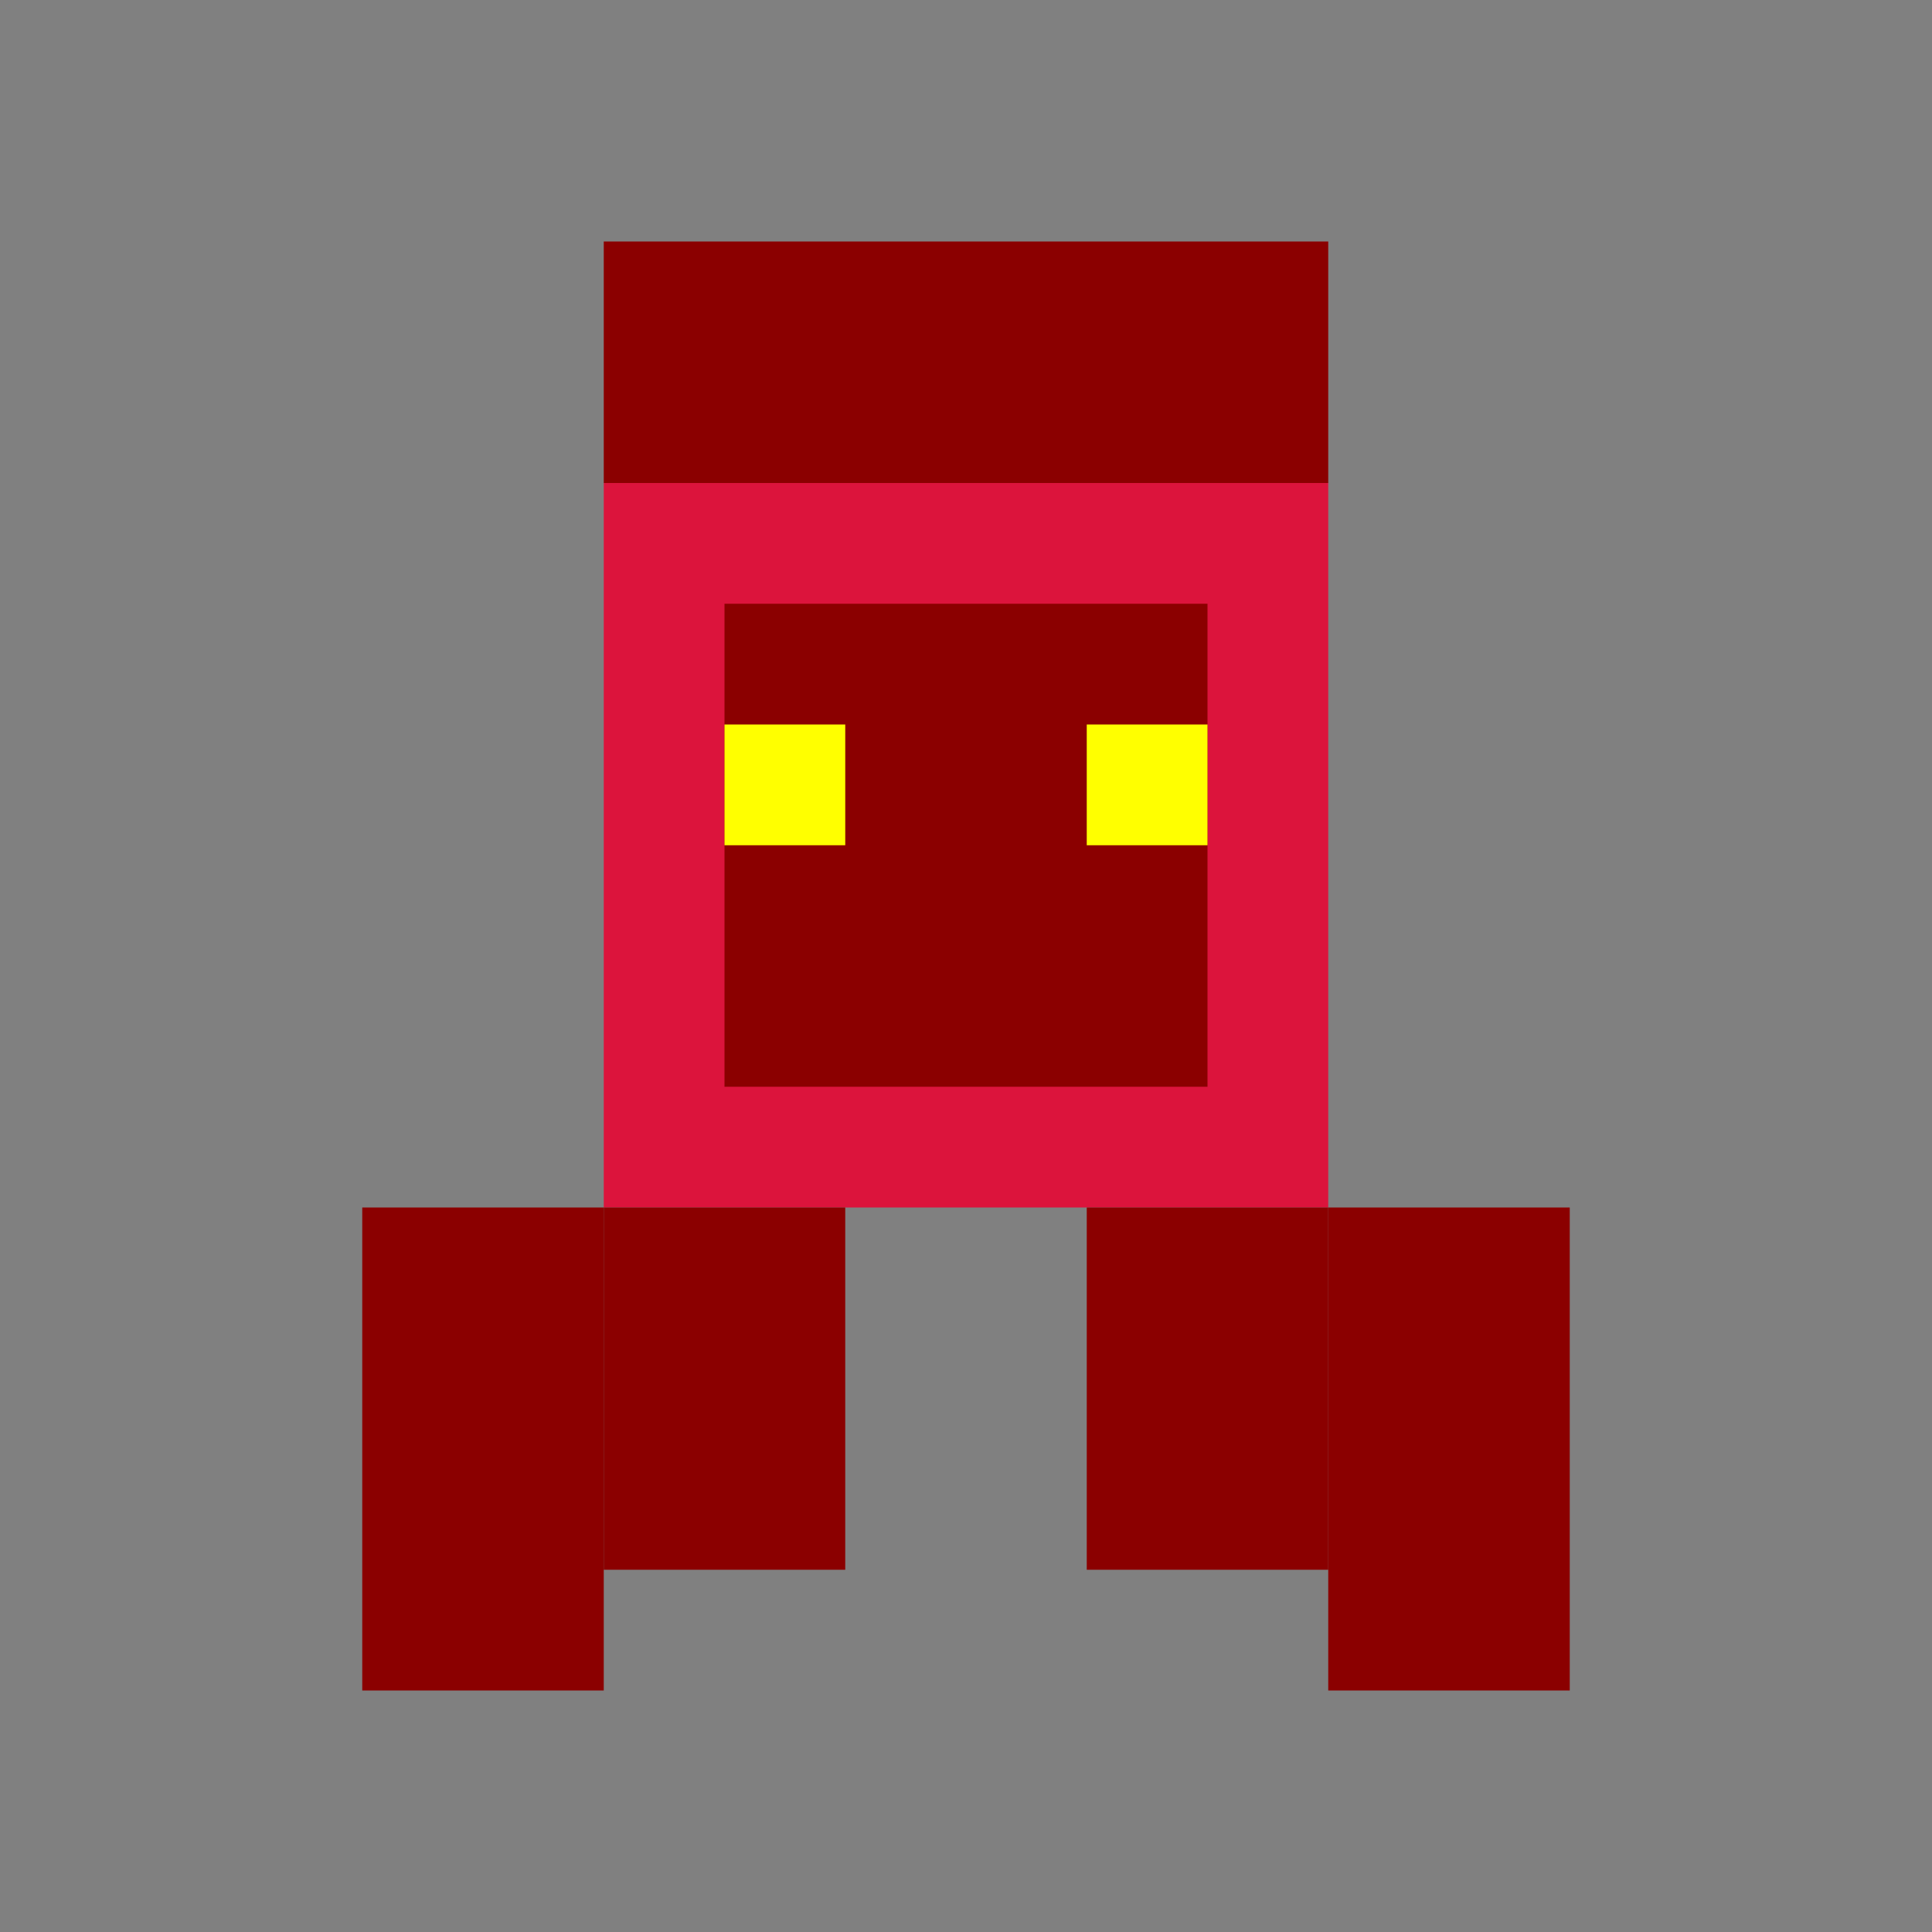 <svg xmlns="http://www.w3.org/2000/svg" viewBox="0 0 16 16" role="img" aria-label="Strider">
  <rect x="0" y="0" width="16" height="16" fill="#808080" stroke="none"/>
  <rect fill="#8B0000" x="5" y="2" width="6" height="2"/>
  <rect fill="#DC143C" x="5" y="4" width="6" height="6"/>
  <rect fill="#8B0000" x="6" y="5" width="4" height="4"/>
  <rect fill="#FFFF00" x="6" y="6" width="1" height="1"/>
  <rect fill="#FFFF00" x="9" y="6" width="1" height="1"/>
  <rect fill="#8B0000" x="3" y="10" width="2" height="4"/>
  <rect fill="#8B0000" x="5" y="10" width="2" height="3"/>
  <rect fill="#8B0000" x="9" y="10" width="2" height="3"/>
  <rect fill="#8B0000" x="11" y="10" width="2" height="4"/>
</svg>
